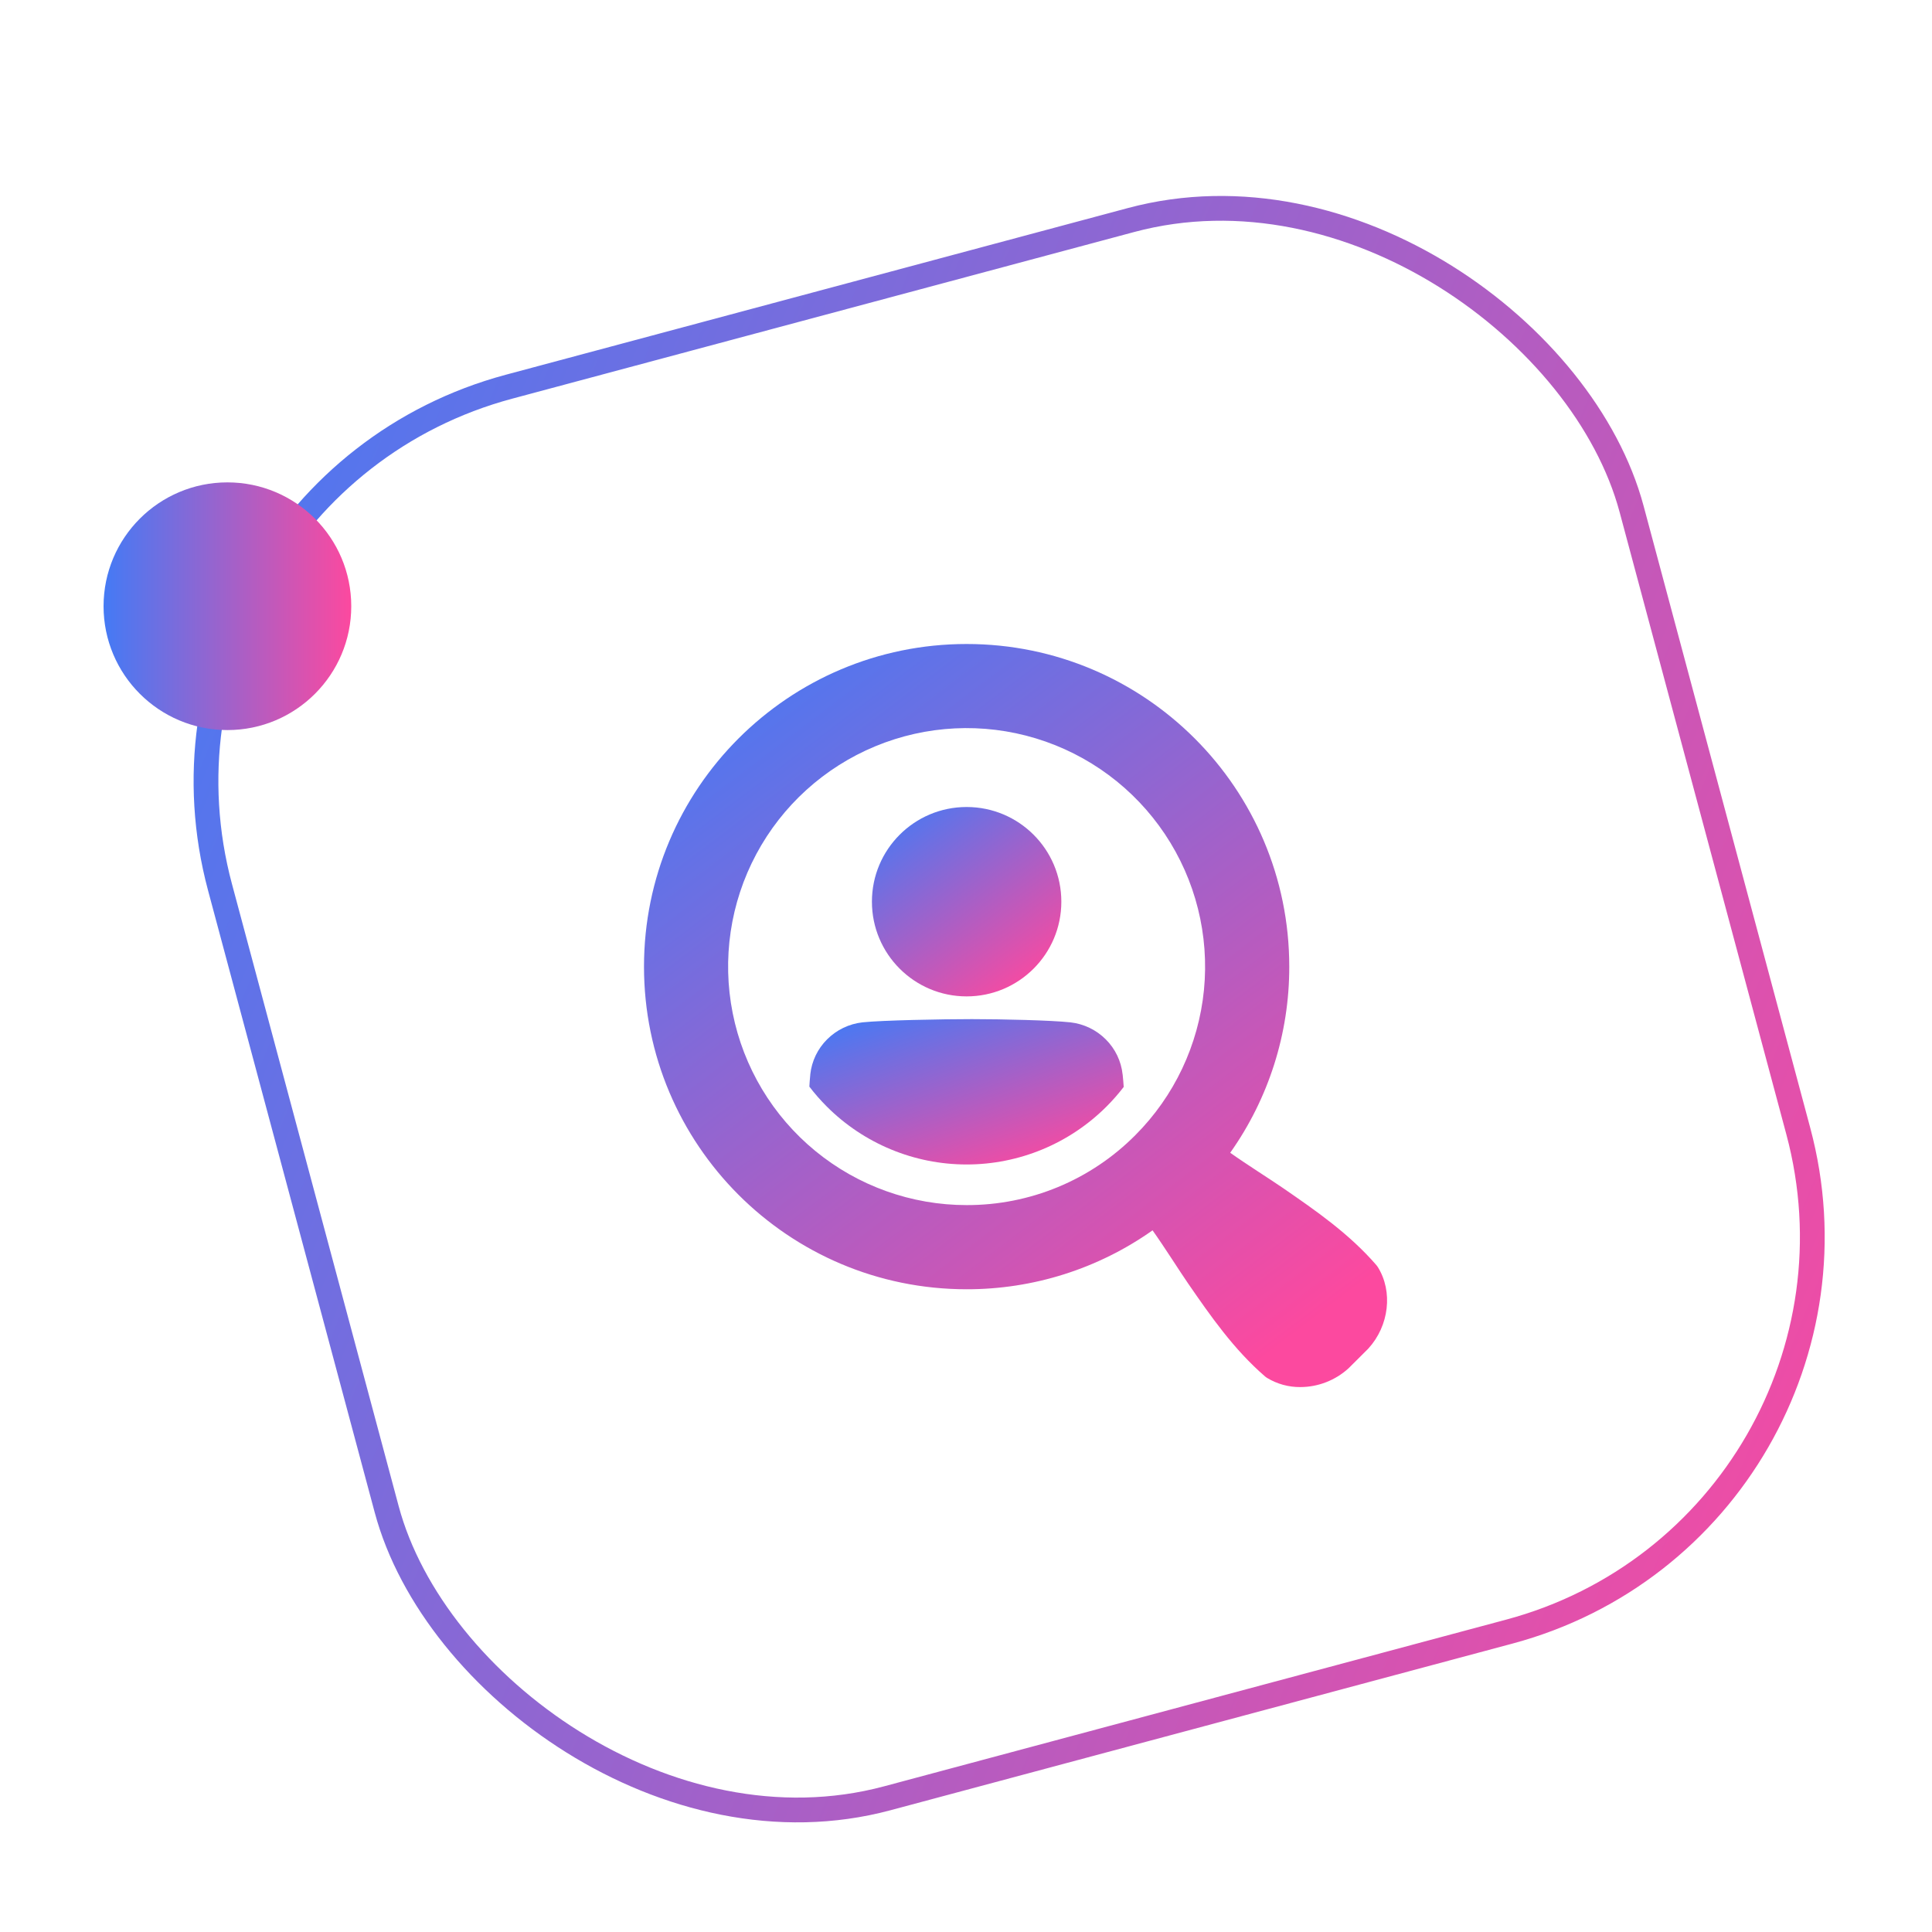 <svg width="78" height="78" viewBox="0 0 78 78" fill="none" xmlns="http://www.w3.org/2000/svg">
<g filter="url(#filter0_d_150_20063)">
<rect x="4.612" y="15.883" width="59" height="59" rx="16.5" transform="rotate(-15 4.612 15.883)" stroke="url(#paint0_linear_150_20063)"/>
<circle cx="9.181" cy="20.475" r="5" fill="url(#paint1_linear_150_20063)"/>
<g clip-path="url(#clip0_150_20063)">
<path d="M55.627 47.156L55.574 47.083C54.475 45.811 53.124 44.879 51.818 43.978C51.285 43.61 50.337 43.017 49.667 42.54C51.223 40.343 52.056 37.717 52.051 35.025C52.051 27.832 46.219 22 39.025 22C31.831 22 26 27.832 26 35.025C26 42.219 31.832 48.051 39.025 48.051C41.714 48.055 44.337 47.224 46.532 45.672C47.009 46.342 47.602 47.287 47.97 47.821C48.873 49.129 49.807 50.477 51.078 51.575L51.15 51.627C51.556 51.875 52.023 52.004 52.498 52C53.216 51.998 53.908 51.729 54.44 51.246L55.227 50.462L55.245 50.443C56.083 49.526 56.243 48.144 55.627 47.156ZM39.025 44.653C36.798 44.653 34.639 43.881 32.917 42.468C31.195 41.055 30.016 39.088 29.581 36.903C29.146 34.719 29.482 32.45 30.532 30.486C31.582 28.521 33.281 26.981 35.339 26.129C37.397 25.276 39.687 25.163 41.819 25.81C43.951 26.457 45.792 27.822 47.03 29.675C48.268 31.527 48.825 33.751 48.607 35.968C48.388 38.185 47.408 40.258 45.833 41.833C44.941 42.73 43.88 43.441 42.712 43.925C41.543 44.409 40.29 44.656 39.025 44.653Z" fill="url(#paint2_linear_150_20063)"/>
<path d="M39.025 36.227C41.137 36.227 42.849 34.515 42.849 32.404C42.849 30.292 41.137 28.581 39.025 28.581C36.914 28.581 35.202 30.292 35.202 32.404C35.202 34.515 36.914 36.227 39.025 36.227Z" fill="url(#paint3_linear_150_20063)"/>
<path d="M45.323 39.38C45.266 38.843 45.026 38.343 44.644 37.963C44.26 37.578 43.756 37.336 43.216 37.275C42.426 37.191 40.462 37.145 39.239 37.145C38.017 37.145 35.61 37.191 34.819 37.275C34.279 37.336 33.776 37.578 33.392 37.962C33.01 38.343 32.77 38.843 32.713 39.379V39.395C32.694 39.577 32.683 39.735 32.676 39.87C32.892 40.153 33.127 40.421 33.379 40.673C34.877 42.171 36.908 43.013 39.026 43.013C41.145 43.013 43.176 42.171 44.674 40.673C44.922 40.425 45.153 40.161 45.367 39.883C45.358 39.745 45.346 39.584 45.326 39.396L45.323 39.38Z" fill="url(#paint4_linear_150_20063)"/>
</g>
</g>
<defs>
<filter id="filter0_d_150_20063" x="0.181" y="3.816" width="77.487" height="73.852" filterUnits="userSpaceOnUse" color-interpolation-filters="sRGB">
<feFlood flood-opacity="0" result="BackgroundImageFix"/>
<feColorMatrix in="SourceAlpha" type="matrix" values="0 0 0 0 0 0 0 0 0 0 0 0 0 0 0 0 0 0 127 0" result="hardAlpha"/>
<feOffset dy="4"/>
<feGaussianBlur stdDeviation="2"/>
<feComposite in2="hardAlpha" operator="out"/>
<feColorMatrix type="matrix" values="0 0 0 0 0 0 0 0 0 0 0 0 0 0 0 0 0 0 0.25 0"/>
<feBlend mode="normal" in2="BackgroundImageFix" result="effect1_dropShadow_150_20063"/>
<feBlend mode="normal" in="SourceGraphic" in2="effect1_dropShadow_150_20063" result="shape"/>
</filter>
<linearGradient id="paint0_linear_150_20063" x1="4" y1="16.321" x2="70.406" y2="67.162" gradientUnits="userSpaceOnUse">
<stop stop-color="#447AF5"/>
<stop offset="1" stop-color="#FC499F"/>
</linearGradient>
<linearGradient id="paint1_linear_150_20063" x1="4.181" y1="20.475" x2="14.181" y2="20.475" gradientUnits="userSpaceOnUse">
<stop stop-color="#447AF5"/>
<stop offset="1" stop-color="#FC499F"/>
</linearGradient>
<linearGradient id="paint2_linear_150_20063" x1="27.5" y1="23" x2="49.5" y2="52" gradientUnits="userSpaceOnUse">
<stop stop-color="#447AF5"/>
<stop offset="1" stop-color="#FC499F"/>
</linearGradient>
<linearGradient id="paint3_linear_150_20063" x1="35.584" y1="28.835" x2="41.192" y2="36.227" gradientUnits="userSpaceOnUse">
<stop stop-color="#447AF5"/>
<stop offset="1" stop-color="#FC499F"/>
</linearGradient>
<linearGradient id="paint4_linear_150_20063" x1="33.31" y1="37.341" x2="36.101" y2="45.298" gradientUnits="userSpaceOnUse">
<stop stop-color="#447AF5"/>
<stop offset="1" stop-color="#FC499F"/>
</linearGradient>
<clipPath id="clip0_150_20063">
<rect width="30" height="30" fill="white" transform="translate(26 22)"/>
</clipPath>
</defs>
</svg>
